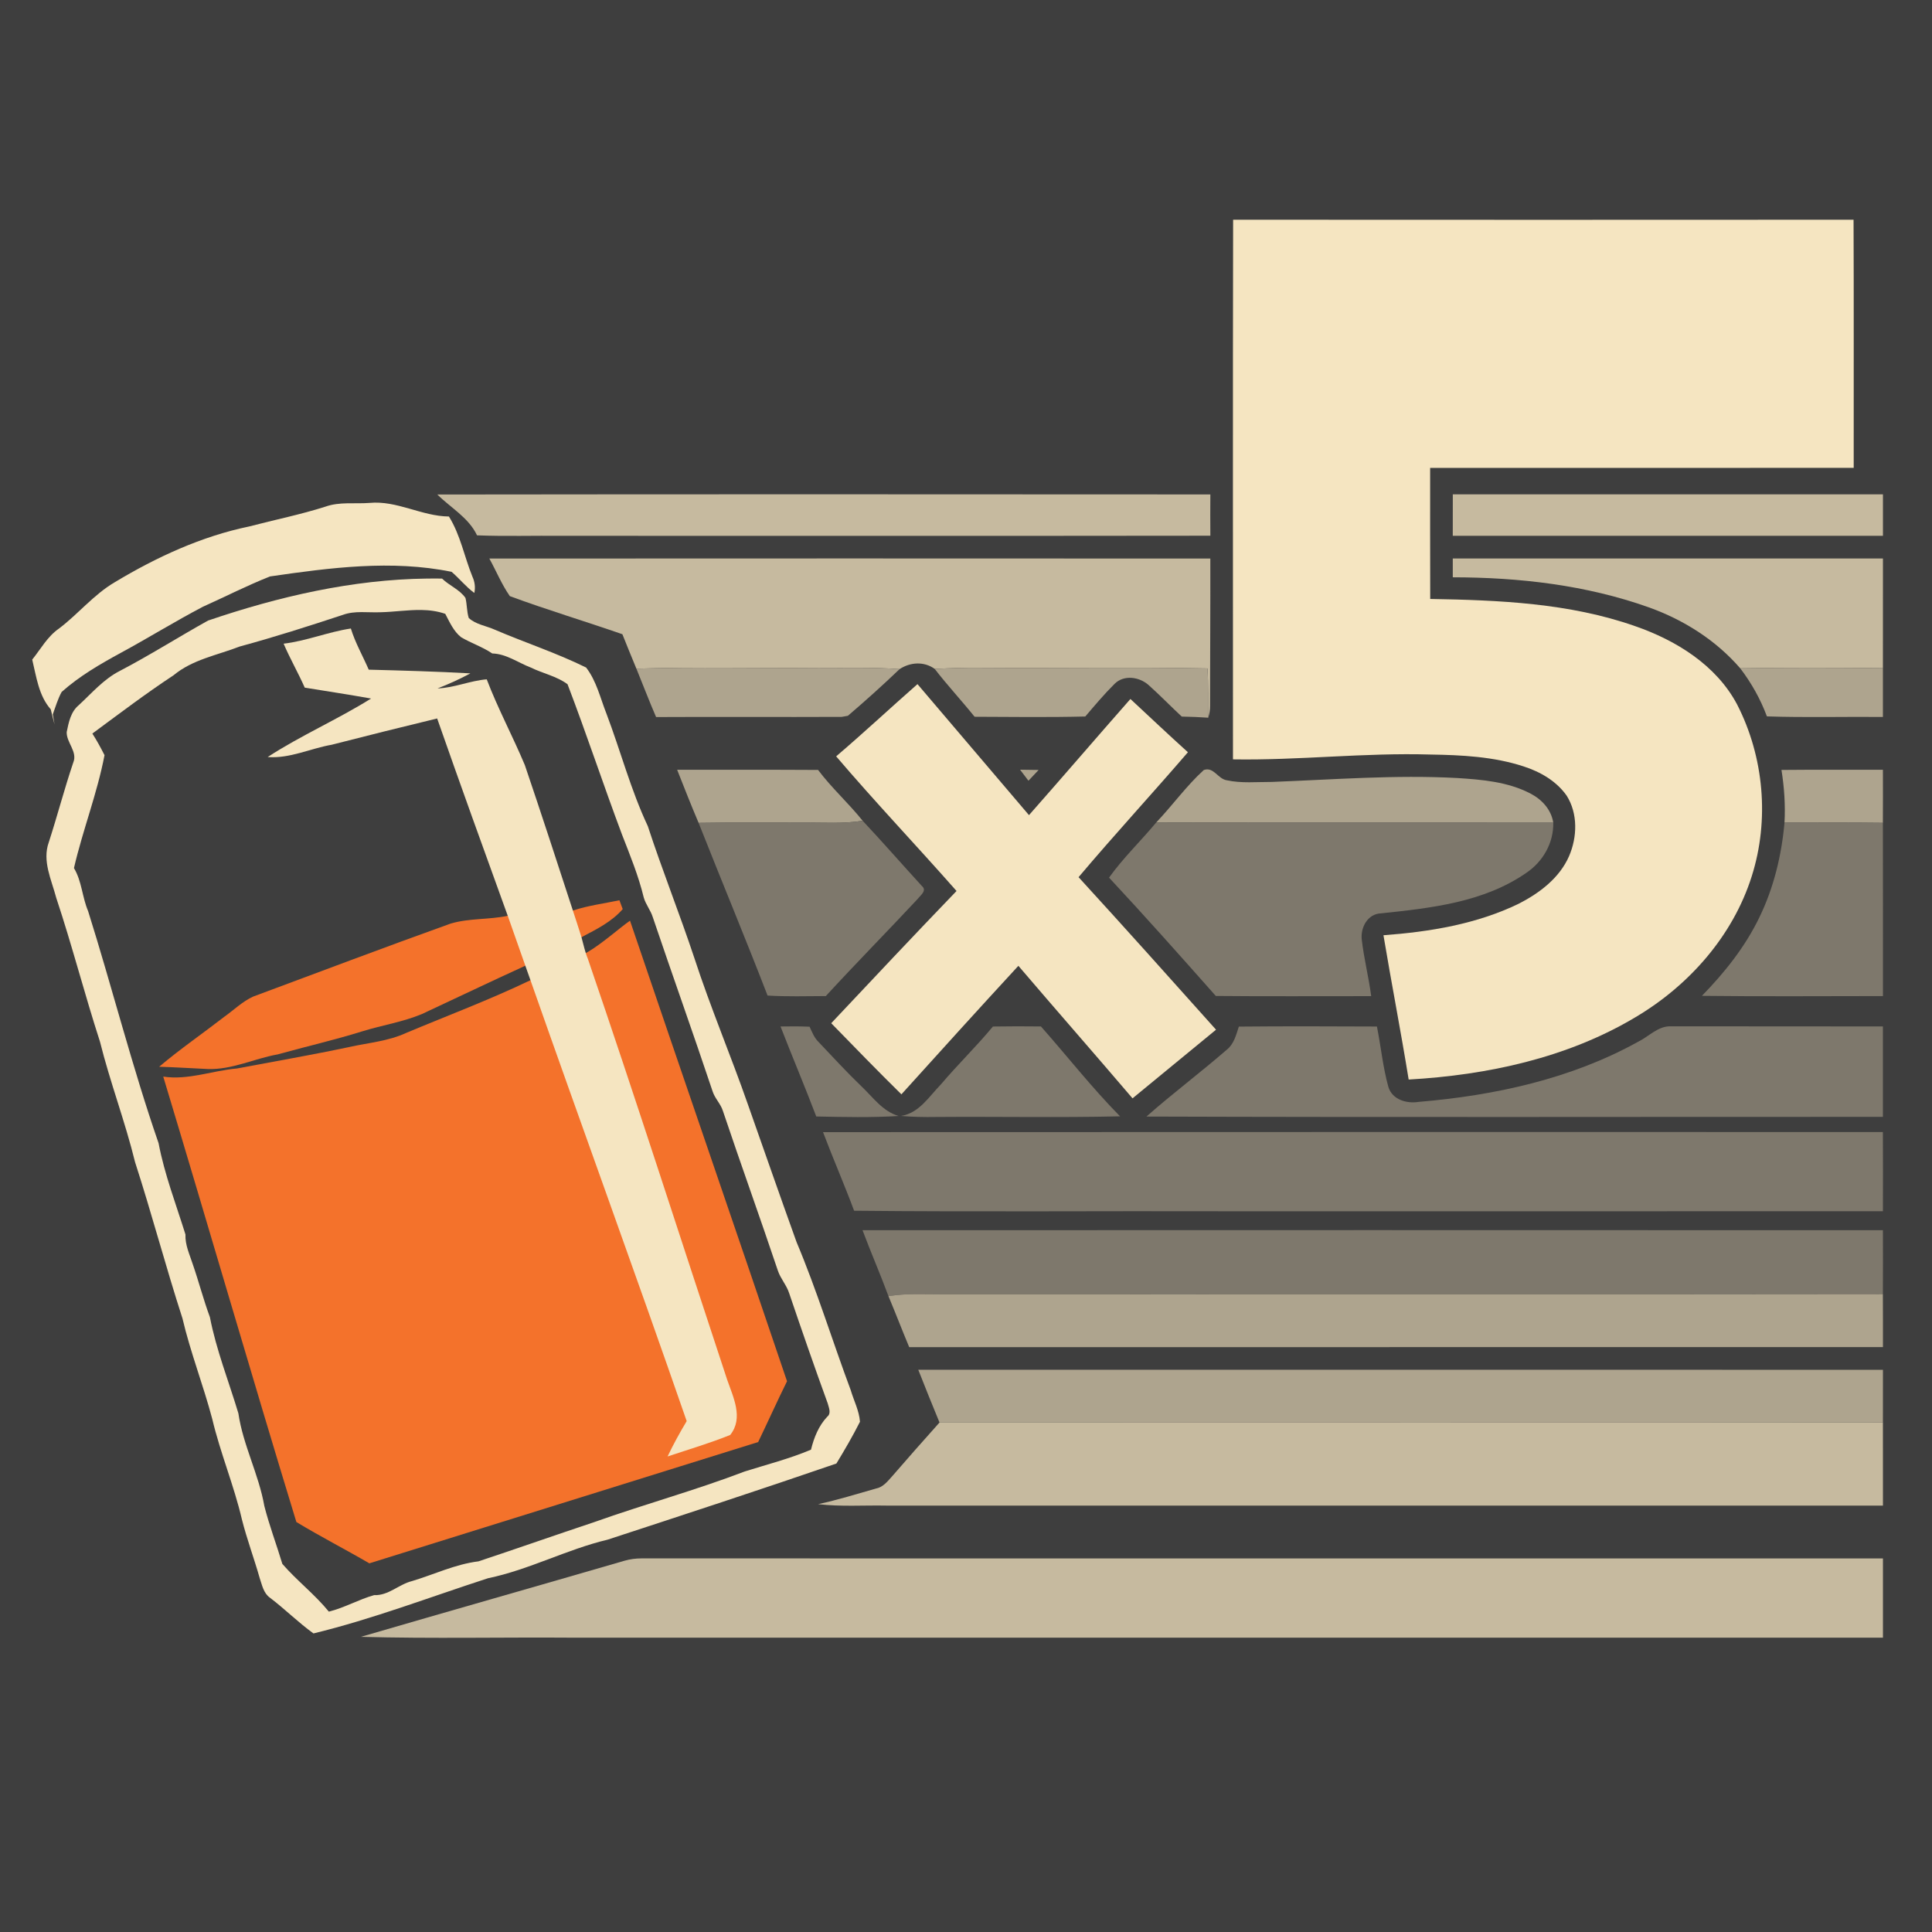<?xml version="1.0" encoding="UTF-8" standalone="no"?>
<svg
   xmlns:dc="http://purl.org/dc/elements/1.1/"
   xmlns:cc="http://creativecommons.org/ns#"
   xmlns:rdf="http://www.w3.org/1999/02/22-rdf-syntax-ns#"
   xmlns:svg="http://www.w3.org/2000/svg"
   xmlns="http://www.w3.org/2000/svg"
   xmlns:sodipodi="http://sodipodi.sourceforge.net/DTD/sodipodi-0.dtd"
   xmlns:inkscape="http://www.inkscape.org/namespaces/inkscape"
   width="1280"
   height="1280"
   viewBox="0 0 1024 1024"
   version="1.1"
   id="svg2"
   inkscape:version="0.48.1 "
   sodipodi:docname="jarate_assists.svg">
  <defs
     id="defs72" />
  <sodipodi:namedview
     pagecolor="#ffffff"
     bordercolor="#666666"
     borderopacity="1"
     objecttolerance="10"
     gridtolerance="10"
     guidetolerance="10"
     inkscape:pageopacity="0"
     inkscape:pageshadow="2"
     inkscape:window-width="1920"
     inkscape:window-height="1018"
     id="namedview70"
     showgrid="false"
     fit-margin-top="0"
     fit-margin-left="0"
     fit-margin-right="0"
     fit-margin-bottom="0"
     inkscape:zoom="0.6609375"
     inkscape:cx="640"
     inkscape:cy="640"
     inkscape:window-x="-8"
     inkscape:window-y="-8"
     inkscape:window-maximized="1"
     inkscape:current-layer="svg2" />
  <path
     d="m 0,0 1024,0 0,1024 L 0,1024 0,0 z"
     id="path4"
     inkscape:connector-curvature="0"
     style="fill:#3e3e3e" />
  <path
     d="m 653.58,116.46 c 109.62,0.08 219.22,0.06 328.84,0 0.18,43.84 0.04,87.68 0.08,131.52 -74.84,0.04 -149.66,0 -224.5,0.02 0.02,23.16 -0.04,46.3 0.04,69.46 36.5,0.62 73.74,2.18 108.52,14.38 21.76,7.52 43.06,20.66 54.14,41.54 14.26,27.8 17.22,61.24 7.76,91.04 -9.98,31.64 -33.28,57.92 -61.56,74.68 -36.18,21.64 -78.58,30.72 -120.28,33.08 -4.14,-25.54 -9.1,-50.96 -13.36,-76.48 24.6,-1.82 49.52,-5.9 71.88,-16.8 10.92,-5.62 21.46,-13.58 26.5,-25.14 4.36,-10.1 4.74,-22.56 -1.3,-32.08 -5.42,-7.7 -13.96,-12.62 -22.78,-15.46 -15.92,-5.22 -32.82,-6.04 -49.44,-6.3 -34.9,-1.06 -69.72,3.14 -104.62,2.56 0.04,-95.34 -0.12,-190.68 0.08,-286.02 z"
     id="path6"
     inkscape:connector-curvature="0"
     style="fill:#f5e5c1" />
  <path
     d="m 231.8,262.1 c 136.56,-0.18 273.14,-0.12 409.72,-0.04 -0.06,7.3 -0.06,14.58 0,21.88 -114.46,0.16 -228.94,0.02 -343.4,0.06 -15.1,-0.16 -30.2,0.34 -45.28,-0.26 -4.42,-9.38 -13.94,-14.56 -21.04,-21.64 z"
     id="path8"
     inkscape:connector-curvature="0"
     style="fill:#c6ba9f" />
  <path
     d="m 770.02,262 c 75.98,0 151.98,0 227.98,0 0,7.34 0,14.66 0,22 -76,0 -152,0 -228,-0.02 0,-7.32 0,-14.64 0.02,-21.98 z"
     id="path10"
     inkscape:connector-curvature="0"
     style="fill:#c6ba9f" />
  <path
     d="m 172.52,268.52 c 7.48,-2.66 15.54,-1.38 23.3,-1.96 14.56,-1.42 27.66,7.06 42.12,7.2 6.14,9.84 8.16,21.36 12.48,31.94 1.24,2.7 1.62,5.66 0.98,8.58 -4.46,-3.26 -7.88,-7.64 -12.04,-11.2 -31.76,-6.48 -64.42,-2.18 -96.22,2.44 -12.1,4.78 -23.76,10.76 -35.66,16.1 -14.72,7.72 -28.86,16.5 -43.48,24.42 -11,5.98 -21.94,12.34 -31.32,20.7 -2.06,3.74 -3.22,7.88 -4.7,11.86 0.32,1.78 0.64,3.56 0.94,5.36 -0.74,-2.66 -1.38,-5.34 -2.02,-8 -6.42,-7.28 -7.62,-17.3 -9.82,-26.36 4.54,-5.64 8.06,-12.22 14.16,-16.44 10.28,-7.76 18.46,-18.06 29.68,-24.62 22.08,-13.28 45.9,-24.28 71.24,-29.52 13.46,-3.54 27.1,-6.26 40.36,-10.5 z"
     id="path12"
     inkscape:connector-curvature="0"
     style="fill:#f5e5c1" />
  <path
     d="m 259.36,296.04 c 127.38,-0.08 254.76,-0.06 382.14,0 0.06,26 -0.12,52 -0.16,78 0.02,2.16 -0.3,4.28 -0.94,6.36 -0.2,-8.7 0.14,-17.42 -0.42,-26.12 -40,-0.74 -80,-0.02 -120,-0.32 -8.2,-0.12 -16.4,0.18 -24.58,0.56 -5.68,-4.06 -12.88,-3.6 -18.6,0.12 -14.28,-1.04 -28.58,-0.5 -42.88,-0.68 -32.2,0.3 -64.42,-0.54 -96.62,0.44 -2.56,-6.06 -4.96,-12.16 -7.42,-18.24 -19.82,-6.9 -40,-12.92 -59.66,-20.2 -4.32,-6.22 -7.2,-13.3 -10.86,-19.92 z"
     id="path14"
     inkscape:connector-curvature="0"
     style="fill:#c6ba9f" />
  <path
     d="m 770,296 c 76,0 152,0 228,0 0,19.38 0.02,38.76 -0.02,58.14 -25.2,-0.24 -50.42,-0.32 -75.62,0.08 -12.88,-14.9 -29.96,-25.7 -48.42,-32.3 -33.24,-11.86 -68.8,-15.9 -103.94,-15.94 0,-3.34 0,-6.66 0,-9.98 z"
     id="path16"
     inkscape:connector-curvature="0"
     style="fill:#c6ba9f" />
  <path
     d="m 226.4,306.65 c -39.573,0.458 -78.75,9.537 -116.1,22.25 -15.72,8.74 -30.94,18.43 -46.9,26.75 -8.46,4.34 -14.72,11.69 -21.6,18.05 -4.3,3.52 -5.39,9.14 -6.45,14.3 -0.18,5.62 5.93,10.43 3.45,16.25 -4.72,13.94 -8.41,28.22 -12.95,42.2 -3.56,9.88 1.45,19.88 3.95,29.4 8.4,25.24 15,51 23.2,76.3 5.36,21.54 13.32,42.29 18.6,63.85 8.88,27.42 16.22,55.33 25.1,82.75 4.24,18.08 11.06,35.43 15.8,53.35 4.26,18 11.48,35.13 15.7,53.15 2.64,10.54 6.49,20.74 9.45,31.2 1.26,3.66 2.02,7.95 5.4,10.35 7.94,6.02 15,13.11 23.1,18.95 31.44,-7.64 61.74,-19.29 92.5,-29.25 21.82,-4.52 41.78,-15.31 63.4,-20.45 40.48,-13.24 80.99,-26.51 121.25,-40.35 4.4,-7.22 8.7,-14.61 12.5,-22.15 -0.42,-5.84 -3.26,-11.19 -4.9,-16.75 -9.74,-26.1 -17.88,-52.75 -28.7,-78.45 -8.72,-24.22 -17.19,-48.57 -25.75,-72.85 -9.1,-26.08 -19.89,-51.54 -28.45,-77.8 -7.8,-23.44 -16.97,-46.37 -24.65,-69.85 -9.02,-19.16 -14.4,-39.75 -21.9,-59.55 -3.28,-8.28 -5.26,-17.32 -10.8,-24.5 -15.68,-7.74 -32.4,-13.2 -48.5,-20.1 -4.56,-2.04 -9.92,-2.69 -13.7,-6.15 -1.1,-3.44 -0.87,-7.17 -1.75,-10.65 -3.12,-4.48 -8.56,-6.49 -12.4,-10.25 -2.641,-0.048 -5.262,-0.031 -7.9,0 z m -3.1,16.65 c 4.302,0.065 8.568,0.61 12.7,2.05 2.32,4.4 4.4,9.24 8.4,12.4 5.36,3.16 11.32,5.08 16.5,8.6 7.44,0.18 13.66,4.87 20.4,7.45 6.4,3.14 13.74,4.59 19.5,8.85 10.1,26.38 18.96,53.29 28.9,79.75 4.26,10.94 8.74,21.86 11.5,33.3 1.06,3.72 3.66,6.75 4.8,10.45 10.42,30.82 21.4,61.46 31.7,92.3 1.2,3.76 4.27,6.57 5.45,10.35 9.5,28.3 19.65,56.38 29.15,84.7 1.44,4.28 4.64,7.68 6,12 6.62,19.5 13.36,38.96 20.4,58.3 0.56,2.22 2.05,5.28 -0.25,7.1 -4.56,4.82 -7.04,11.09 -8.6,17.45 -11.38,4.82 -23.34,7.85 -35.1,11.55 -26.18,10 -53.27,17.4 -79.65,26.8 -20.54,6.84 -40.96,14.03 -61.5,20.85 -12.28,1.5 -23.46,6.93 -35.2,10.45 -7.06,1.74 -12.48,7.77 -20.1,7.45 -8.14,2.28 -15.7,6.69 -24,8.75 -7.46,-9.16 -16.95,-16.42 -24.65,-25.3 -3.08,-10.26 -6.91,-20.32 -9.55,-30.7 -2.94,-16.78 -11.31,-32.32 -13.75,-49.1 -5.12,-17 -11.72,-33.6 -15.1,-51 -3.4,-9.18 -5.85,-18.71 -9.05,-27.95 -1.66,-5.2 -4.14,-10.25 -3.9,-15.85 -5,-16.04 -11.11,-31.86 -14.25,-48.4 -14.04,-40.52 -24.49,-82.12 -37.35,-123 -3.16,-7.42 -3.3,-15.8 -7.5,-22.8 4.66,-20.16 12.32,-39.53 16.2,-59.85 -2,-3.92 -4.07,-7.77 -6.45,-11.45 14.22,-10.48 28.29,-21.18 43.05,-30.9 10.04,-8.36 23.2,-10.63 35.1,-15.25 18.38,-4.98 36.52,-10.79 54.6,-16.75 6.42,-2.36 13.34,-1.1 20,-1.4 7.1,-0.15 14.431,-1.308 21.6,-1.2 z"
     id="path18"
     style="fill:#f5e5c1"
     inkscape:connector-curvature="0" />
  <path
     d="m 333.92,487.98 c 27.62,81.42 55.7,162.66 83.22,244.1 -5.26,10.68 -10.14,21.52 -15.3,32.24 -68.7,21.42 -137.38,42.86 -206.08,64.28 -12.8,-7.46 -26,-14.22 -38.68,-21.9 -24,-78.54 -46.82,-157.44 -70.56,-236.08 13.26,2 26,-3.16 39.06,-4.3 19.88,-3.76 39.84,-7.2 59.64,-11.4 10.08,-2.24 20.6,-3.06 30.08,-7.46 21.98,-9.22 44.34,-17.6 65.86,-27.94 l 30.18,-14.833 C 319.087,500.212 328.767,491.514 333.92,487.98 z"
     id="path50"
     inkscape:connector-curvature="0"
     style="fill:#f4722b"
     sodipodi:nodetypes="cccccccccccc" />
  <path
     d="m 328.3,477.15 c -8.121,1.735 -16.404,2.756 -24.3,5.35 -0.955,0.065 -32.434,2.187 -34.9,2.9 -9.98,2.1 -20.36,1.2 -30.2,4.1 -35.04,12.56 -69.82,25.74 -104.7,38.7 -5.7,2.6 -10.24,7.1 -15.3,10.7 -11.48,8.9 -23.47,17.12 -34.55,26.5 8.58,0.24 17.17,0.82 25.75,1.2 12.88,0.46 24.64,-5.55 37.1,-7.75 14.94,-4.18 30.08,-7.61 44.9,-12.25 10.42,-3.22 21.33,-4.9 31.45,-9.1 18.3,-8.52 36.52,-17.27 54.9,-25.65 -0.029,-0.085 -0.07,-0.165 -0.1,-0.25 2.347,-1.01 27.817,-13.606 29.85,-14.85 0.071,-0.043 0.338,-0.185 0.35,-0.2 7.711,-4.073 15.689,-8.003 21.5,-14.7 -0.44,-1.18 -1.31,-3.54 -1.75,-4.7 z"
     id="path46"
     style="fill:#f4722b"
     inkscape:connector-curvature="0" />
  <path
     d="m 150.32,341.16 c 12.16,-1.44 23.56,-6.22 35.64,-8.04 2.34,7.62 6.34,14.54 9.48,21.82 17.96,0.46 35.92,0.96 53.88,1.96 -5.64,3.04 -11.46,5.68 -17.42,7.98 8.92,-0.32 17.22,-4.12 26.08,-4.82 5.9,15.5 13.8,30.18 20.2,45.46 8.7,25.62 17.08,51.36 25.46,77.08 1.5,4.72 3.12,9.4 4.56,14.16 1.08,3.8 1.82,7.7 3.36,11.38 25.38,74.04 49.22,148.64 73.8,222.98 3.22,9.38 8.88,20.4 1.66,29.44 -10.84,4.38 -22.12,7.68 -33.2,11.4 3.06,-6.4 6.48,-12.64 10.14,-18.74 -27.06,-78.08 -55.44,-155.72 -82.8,-233.7 -0.92,-2.56 -1.82,-5.1 -2.72,-7.66 -3.08,-8.84 -6.18,-17.66 -9.32,-26.46 -12.62,-34.82 -25.18,-69.64 -37.42,-104.6 -18.68,4.52 -37.32,9.16 -55.94,13.94 -11.36,1.98 -22.12,7.4 -33.88,6.5 17.58,-11.44 37,-19.88 54.8,-31 -11.68,-2.08 -23.42,-3.88 -35.16,-5.78 -3.48,-7.88 -7.8,-15.38 -11.2,-23.3 z"
     id="path22"
     inkscape:connector-curvature="0"
     style="fill:#f5e5c1" />
  <path
     d="m 337.3,354.4 c 32.2,-0.98 64.42,-0.14 96.62,-0.44 14.3,0.18 28.6,-0.36 42.88,0.68 -8.88,8.5 -18.06,16.76 -27.4,24.74 -0.8,0.16 -2.42,0.44 -3.24,0.58 -32.8,0.16 -65.62,-0.08 -98.42,0.1 -3.68,-8.48 -6.94,-17.12 -10.44,-25.66 z"
     id="path24"
     inkscape:connector-curvature="0"
     style="fill:#aea48e" />
  <path
     d="m 495.4,354.52 c 8.18,-0.38 16.38,-0.68 24.58,-0.56 40,0.3 80,-0.42 120,0.32 0.56,8.7 0.22,17.42 0.42,26.12 -4.68,-0.34 -9.36,-0.5 -14.04,-0.6 -5.94,-5.5 -11.58,-11.36 -17.62,-16.74 -4.92,-4.34 -13.06,-5.54 -18,-0.6 -5.5,5.46 -10.48,11.42 -15.52,17.3 -19.54,0.48 -39.1,0.22 -58.66,0.14 -6.9,-8.58 -14.42,-16.66 -21.16,-25.38 z"
     id="path26"
     inkscape:connector-curvature="0"
     style="fill:#aea48e" />
  <path
     d="m 922.36,354.22 c 25.2,-0.4 50.42,-0.32 75.62,-0.08 0.02,8.62 0.04,17.24 0,25.86 -20.5,-0.18 -41,0.38 -61.48,-0.3 -3.4,-9.16 -8.22,-17.72 -14.14,-25.48 z"
     id="path28"
     inkscape:connector-curvature="0"
     style="fill:#aea48e" />
  <path
     d="m 443.18,400.88 c 14.62,-12.48 28.66,-25.6 43.1,-38.28 19.68,23.16 39.38,46.32 59.1,69.44 18.02,-20.42 35.76,-41.1 53.76,-61.56 10.14,9.42 20.2,18.94 30.48,28.22 -19.14,22.24 -39.04,43.8 -57.96,66.22 24.5,26.76 48.68,53.8 72.86,80.84 -14.7,12.18 -29.56,24.2 -44.26,36.38 -20.06,-23.52 -40.44,-46.74 -60.5,-70.24 -20.82,22.56 -41.42,45.34 -62,68.12 -12.58,-12.38 -24.88,-25.06 -37.2,-37.7 22.06,-23.44 44.1,-46.9 66.42,-70.08 -21.08,-23.94 -43.1,-47.08 -63.8,-71.36 z"
     id="path30"
     inkscape:connector-curvature="0"
     style="fill:#f5e5c1" />
  <path
     d="m 358.9,408 c 24.9,0.04 49.8,-0.08 74.7,0.08 7.18,9.58 16.16,17.6 23.62,26.94 -10.32,1.7 -20.8,0.86 -31.22,0.98 -18.56,0.06 -37.14,-0.18 -55.72,0.14 -3.96,-9.3 -7.66,-18.72 -11.38,-28.14 z"
     id="path32"
     inkscape:connector-curvature="0"
     style="fill:#aea48e" />
  <path
     d="m 540.66,407.96 c 3.26,0.02 6.54,0.08 9.82,0.14 -1.82,1.88 -3.6,3.8 -5.38,5.7 -1.5,-1.94 -2.98,-3.9 -4.44,-5.84 z"
     id="path34"
     inkscape:connector-curvature="0"
     style="fill:#aea48e" />
  <path
     d="m 612.84,435.9 c 8.62,-9.04 15.94,-19.36 25.2,-27.78 5.22,-1.86 7.44,4.68 12.1,5.42 7.84,1.72 15.94,0.86 23.9,0.9 32.7,-1.24 65.44,-3.84 98.18,-2.08 13.28,0.84 27.08,1.98 39.08,8.3 6,3.12 10.9,8.5 11.96,15.36 -70.14,-0.08 -140.28,0.1 -210.42,-0.12 z"
     id="path36"
     inkscape:connector-curvature="0"
     style="fill:#aea48e" />
  <path
     d="m 944.22,408.08 c 17.92,-0.18 35.84,-0.04 53.76,-0.08 0.02,9.38 0.04,18.74 -0.02,28.12 -17.38,-0.24 -34.76,-0.1 -52.14,-0.1 0.52,-9.34 -0.14,-18.7 -1.6,-27.94 z"
     id="path38"
     inkscape:connector-curvature="0"
     style="fill:#aea48e" />
  <path
     d="m 457.22,435.02 c 10.66,11.36 20.9,23.1 31.4,34.58 2.88,2.4 -0.76,4.92 -2.2,6.82 -16.12,17.28 -32.72,34.1 -48.72,51.52 -10.3,0.04 -20.6,0.36 -30.88,-0.28 -11.82,-30.64 -24.48,-60.96 -36.54,-91.52 18.58,-0.32 37.16,-0.08 55.72,-0.14 10.42,-0.12 20.9,0.72 31.22,-0.98 z"
     id="path40"
     inkscape:connector-curvature="0"
     style="fill:#7e786c" />
  <path
     d="m 587.82,465.16 c 7.48,-10.46 16.82,-19.38 25.02,-29.26 70.14,0.22 140.28,0.04 210.42,0.12 0.24,10.8 -5.5,20.72 -14.36,26.66 -22.46,15.58 -50.5,18.64 -76.96,21.42 -7.04,0.24 -10.9,7.48 -10.18,13.88 1.14,10.08 3.7,19.94 5,30 -27.46,-0.04 -54.9,0.18 -82.36,-0.1 -18.68,-21.08 -37.38,-42.12 -56.58,-62.72 z"
     id="path42"
     inkscape:connector-curvature="0"
     style="fill:#7e786c" />
  <path
     d="m 945.82,436.02 c 17.38,0 34.76,-0.14 52.14,0.1 0.08,30.6 0.02,61.22 0.04,91.82 -31.98,0.02 -63.98,0.26 -95.96,-0.12 12.04,-12.32 22.98,-26.04 30.48,-41.64 7.62,-15.66 11.76,-32.86 13.3,-50.16 z"
     id="path44"
     inkscape:connector-curvature="0"
     style="fill:#7e786c" />
  <path
     d="m 413.7,544.06 c 5.14,-0.12 10.26,-0.1 15.4,0.12 1.3,2.82 2.44,5.82 4.7,8.04 7.5,7.88 14.84,15.94 22.7,23.48 6.14,5.78 11.26,13.32 19.78,15.8 -14.52,0.9 -29.1,0.56 -43.64,0.26 -6.08,-15.98 -12.76,-31.74 -18.94,-47.7 z"
     id="path52"
     inkscape:connector-curvature="0"
     style="fill:#7e786c" />
  <path
     d="m 526.26,544.08 c 8.48,-0.14 16.96,-0.14 25.46,-0.04 14.02,15.84 27.08,32.58 41.94,47.64 -32.56,0.76 -65.14,0.08 -97.7,0.34 -6.16,0.12 -12.3,-0.04 -18.44,-0.54 9.66,-1.5 14.82,-10.24 21.12,-16.66 8.9,-10.52 18.82,-20.12 27.62,-30.74 z"
     id="path54"
     inkscape:connector-curvature="0"
     style="fill:#7e786c" />
  <path
     d="m 656.62,544.12 c 24.38,-0.24 48.78,-0.14 73.18,-0.04 2.12,10.64 3.16,21.54 6.06,32 2.06,6.8 9.74,8.98 16.1,7.94 40.16,-3.38 80.72,-12.16 116.22,-31.84 5.82,-2.82 10.72,-8.58 17.64,-8.2 37.4,0.06 74.78,-0.04 112.16,0.06 0.04,15.96 0.02,31.94 0,47.92 -130.12,-0.04 -260.24,0.28 -390.36,-0.16 13.88,-12.24 28.7,-23.36 42.66,-35.48 3.76,-3.02 4.9,-7.86 6.34,-12.2 z"
     id="path56"
     inkscape:connector-curvature="0"
     style="fill:#7e786c" />
  <path
     d="m 436.22,600.06 c 187.24,-0.12 374.48,-0.04 561.74,-0.06 0.08,14 0.06,27.98 0.02,41.98 -116.02,0.06 -232.02,0 -348.04,0.02 -65.74,-0.2 -131.5,0.38 -197.24,-0.28 -5.22,-14 -11.2,-27.7 -16.48,-41.66 z"
     id="path58"
     inkscape:connector-curvature="0"
     style="fill:#7e786c" />
  <path
     d="m 457.16,652.04 c 180.28,-0.08 360.56,-0.06 540.82,0 0.04,11.28 0.04,22.58 -0.02,33.86 -165.98,0.24 -331.96,0.02 -497.94,0.1 -9.72,0.04 -19.48,-0.62 -29.12,0.98 -4.34,-11.74 -9.36,-23.22 -13.74,-34.94 z"
     id="path60"
     inkscape:connector-curvature="0"
     style="fill:#7e786c" />
  <path
     d="m 470.9,686.98 c 9.64,-1.6 19.4,-0.94 29.12,-0.98 165.98,-0.08 331.96,0.14 497.94,-0.1 0.06,9.36 0.04,18.72 0.04,28.08 -172.04,0.04 -344.06,0 -516.1,0.04 -3.76,-8.98 -7.24,-18.08 -11,-27.04 z"
     id="path62"
     inkscape:connector-curvature="0"
     style="fill:#aea48e" />
  <path
     d="m 486.7,726 c 170.42,0 340.86,-0.02 511.3,0.02 0,9.3 0,18.6 -0.02,27.9 -166.68,0.18 -333.34,0.04 -500.02,0.04 C 494.1,744.68 490.4,735.34 486.7,726 z"
     id="path64"
     inkscape:connector-curvature="0"
     style="fill:#aea48e" />
  <path
     d="m 497.96,753.96 c 166.68,0 333.34,0.14 500.02,-0.04 C 998,768.6 998,783.3 998,798 c -176.02,0 -352.04,0 -528.06,0 -12.1,-0.24 -24.28,0.66 -36.34,-0.76 10.36,-2.22 20.5,-5.4 30.68,-8.28 3.66,-0.68 6.02,-3.66 8.36,-6.26 8.36,-9.66 16.8,-19.22 25.32,-28.74 z"
     id="path66"
     inkscape:connector-curvature="0"
     style="fill:#c6ba9f" />
  <path
     d="m 331.02,827.22 c 2.92,-0.84 5.94,-1.24 9,-1.24 219.32,0.06 438.64,0 657.98,0.02 0,14 0,28 0,42 -231.36,0 -462.7,0 -694.04,0 -37.56,-0.28 -75.16,0.58 -112.7,-0.44 46.56,-13.58 93.2,-26.8 139.76,-40.34 z"
     id="path68"
     inkscape:connector-curvature="0"
     style="fill:#c6ba9f" />
</svg>
